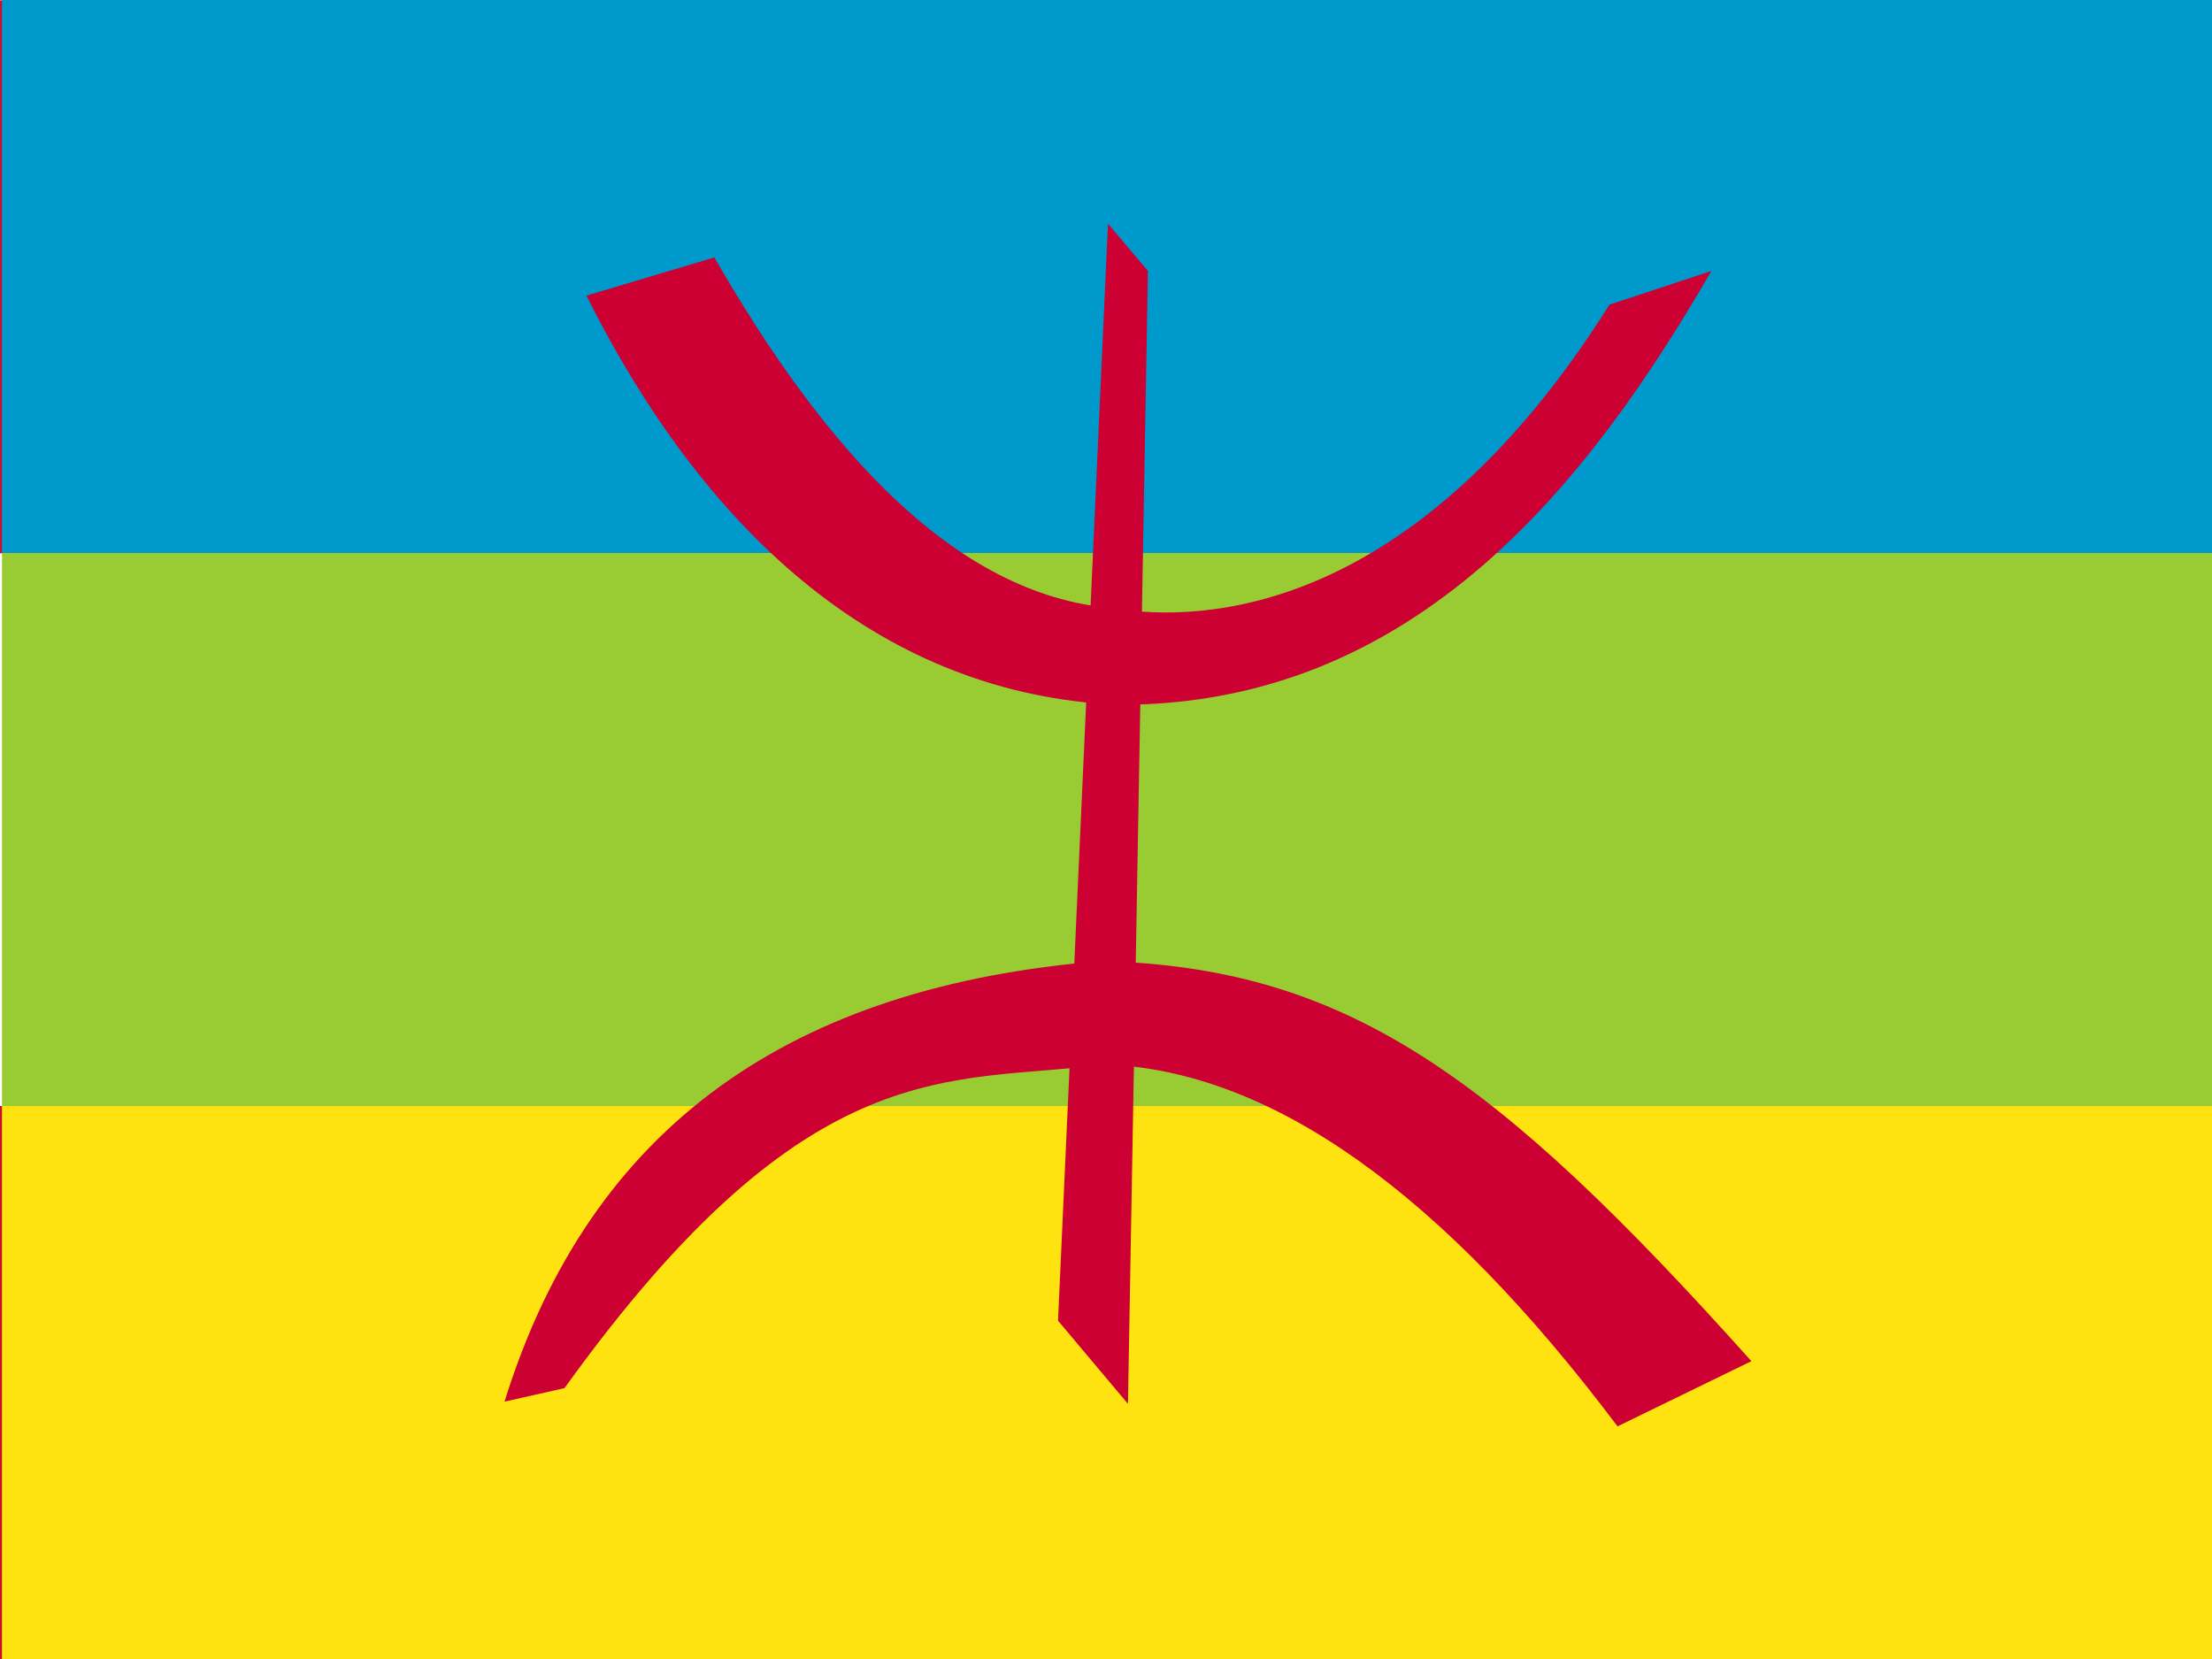 <?xml version="1.0" encoding="UTF-8" standalone="no"?>
<svg
   id="flag-icons-at"
   viewBox="0 0 640 480"
   version="1.1"
   sodipodi:docname="zz.svg"
   xml:space="preserve"
   inkscape:version="1.2 (dc2aedaf03, 2022-05-15)"
   xmlns:inkscape="http://www.inkscape.org/namespaces/inkscape"
   xmlns:sodipodi="http://sodipodi.sourceforge.net/DTD/sodipodi-0.dtd"
   xmlns="http://www.w3.org/2000/svg"
   xmlns:svg="http://www.w3.org/2000/svg"><defs
     id="defs11" /><sodipodi:namedview
     id="namedview9"
     pagecolor="#505050"
     bordercolor="#eeeeee"
     borderopacity="1"
     inkscape:showpageshadow="0"
     inkscape:pageopacity="0"
     inkscape:pagecheckerboard="0"
     inkscape:deskcolor="#505050"
     showgrid="false"
     inkscape:zoom="1.74375"
     inkscape:cx="301.36201"
     inkscape:cy="240.28674"
     inkscape:window-width="1920"
     inkscape:window-height="1017"
     inkscape:window-x="-8"
     inkscape:window-y="-8"
     inkscape:window-maximized="1"
     inkscape:current-layer="flag-icons-at" /><g
     fill-rule="evenodd"
     id="g6"><path
       fill="#fff"
       d="M640 480H0V0h640z"
       id="path2" /><path
       fill="#c8102e"
       d="M640 480H0V320h640zm0-319.9H0V.1h640z"
       id="path4" /></g><g
     id="g1608"><g
       id="surface1"
       transform="translate(0.573,0.007)"><path
         style="fill:#0099cc;fill-opacity:1;fill-rule:nonzero;stroke:none"
         d="M 0,0 H 640 V 160 H 0 Z m 0,0"
         id="path1212" /><path
         style="fill:#99cc33;fill-opacity:1;fill-rule:nonzero;stroke:none"
         d="M 0,160 H 640 V 320 H 0 Z m 0,0"
         id="path1214" /><path
         style="fill:#ffe311;fill-opacity:1;fill-rule:nonzero;stroke:none"
         d="M 0,320 H 640 V 480 H 0 Z m 0,0"
         id="path1216" /><path
         style="fill:#cc0033;fill-opacity:1;fill-rule:nonzero;stroke:none"
         d="m 305.547,382.113 20.234,24.062 L 331.562,78.375 320,64.719 Z m 0,0"
         id="path1218" /><path
         style="fill:#cc0033;fill-opacity:1;fill-rule:nonzero;stroke:none"
         d="m 467.426,412.68 38.734,-18.859 C 431.578,310.566 388.797,280 318.266,278.047 c -89.609,7.156 -148.004,47.48 -172.863,127.48 l 17.344,-3.902 c 71.113,-98.863 111.582,-87.805 156.676,-93.66 47.984,1.953 97.125,37.074 148.004,104.715 z m 0,0"
         id="path1220" /><path
         style="fill:#cc0033;fill-opacity:1;fill-rule:nonzero;stroke:none"
         d="m 206.109,74.473 -37.004,11.059 c 35.848,71.543 87.301,115.121 153.207,118.371 87.297,0.652 137.598,-65.691 172.285,-125.527 l -29.484,9.758 C 409.031,177.238 348.328,180.488 321.156,175.938 275.484,172.035 237.906,129.758 206.109,74.473 Z m 0,0"
         id="path1222" /></g></g></svg>

